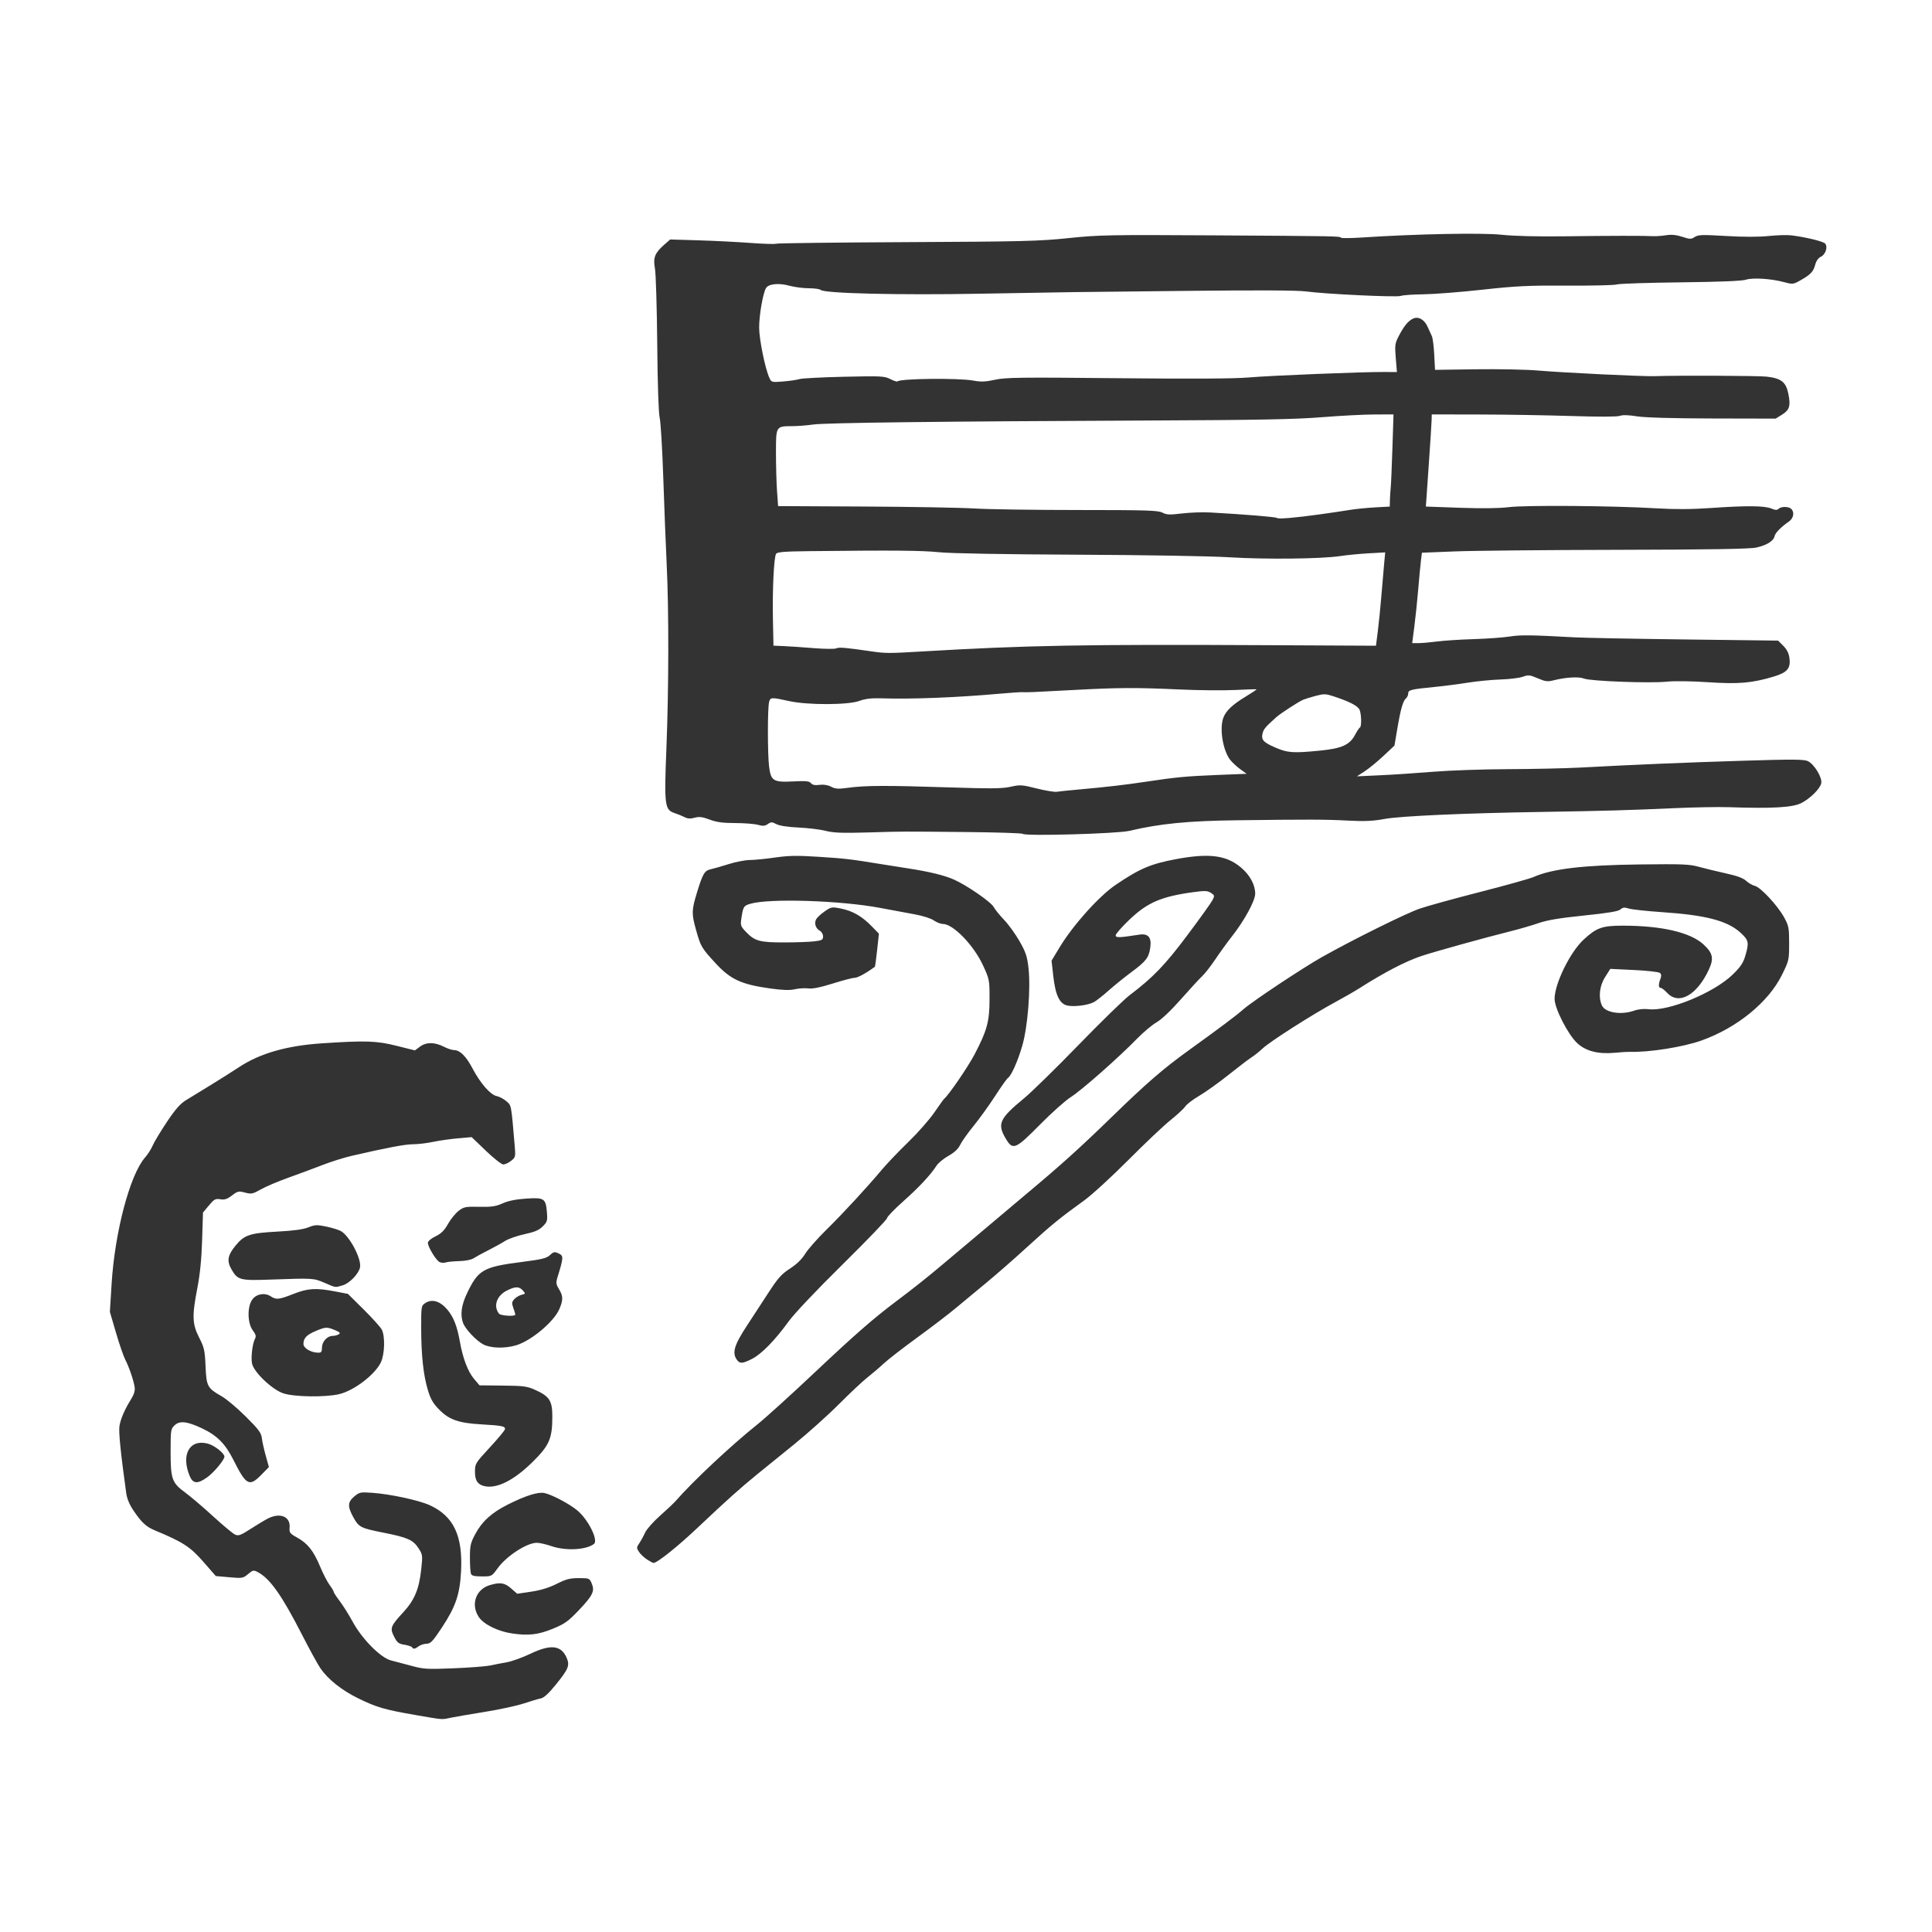 <?xml version="1.0" encoding="UTF-8" standalone="no"?>
<!-- Created with Inkscape (http://www.inkscape.org/) -->

<svg
   width="210mm"
   height="210mm"
   viewBox="0 0 210 210"
   version="1.1"
   id="svg1"
   xml:space="preserve"
   xmlns="http://www.w3.org/2000/svg"
   xmlns:svg="http://www.w3.org/2000/svg"><defs
     id="defs1" /><g
     id="layer1">

	<style>
		@media (prefers-color-scheme: dark) {
		.a { fill: #dad8d8 }
		}
	</style>
	<path class="a" fill="#333333"
       d="m 45.139,186.409 c -3.309,-0.567 -4.219,-0.833 -6.215,-1.813 -1.785,-0.877 -3.268,-2.056 -4.092,-3.255 -0.288,-0.418 -1.181,-2.046 -1.984,-3.616 -2.214,-4.326 -3.5,-6.148 -4.832,-6.846 -0.453,-0.237 -0.534,-0.22 -1.054,0.217 -0.539,0.454 -0.626,0.469 -2.034,0.344 l -1.47,-0.13 -1.38,-1.578 c -1.406,-1.608 -2.208,-2.126 -5.268,-3.397 -0.918,-0.381 -1.42,-0.847 -2.279,-2.113 -0.453,-0.667 -0.725,-1.313 -0.809,-1.919 -0.606,-4.363 -0.84,-6.685 -0.737,-7.302 0.133,-0.797 0.576,-1.815 1.275,-2.933 0.31,-0.497 0.432,-0.907 0.378,-1.279 -0.106,-0.732 -0.616,-2.225 -1.029,-3.016 -0.184,-0.352 -0.634,-1.661 -1,-2.909 l -0.665,-2.269 0.187,-3.031 c 0.347,-5.641 1.992,-11.872 3.625,-13.733 0.305,-0.347 0.681,-0.936 0.837,-1.309 0.156,-0.373 0.844,-1.518 1.529,-2.546 0.917,-1.375 1.464,-2.001 2.069,-2.374 0.452,-0.278 1.67,-1.024 2.706,-1.658 1.036,-0.634 2.409,-1.502 3.052,-1.928 2.28,-1.513 5.203,-2.357 9.048,-2.611 4.769,-0.316 5.928,-0.277 8.12,0.272 l 1.982,0.496 0.555,-0.41 c 0.682,-0.504 1.586,-0.501 2.588,0.01 0.398,0.203 0.9,0.369 1.117,0.369 0.633,0 1.3,0.662 1.992,1.974 0.858,1.627 1.952,2.884 2.628,3.02 0.294,0.059 0.77,0.309 1.057,0.557 0.558,0.48 0.525,0.303 0.907,4.795 0.107,1.255 0.094,1.31 -0.39,1.691 -0.275,0.216 -0.656,0.393 -0.845,0.393 -0.19,0 -1.042,-0.669 -1.893,-1.486 l -1.548,-1.486 -1.488,0.13 c -0.819,0.071 -2.033,0.245 -2.698,0.386 -0.665,0.141 -1.644,0.258 -2.175,0.259 -0.882,0.003 -2.784,0.362 -6.711,1.267 -0.804,0.185 -2.244,0.641 -3.199,1.012 -0.955,0.371 -2.62,0.99 -3.701,1.375 -1.08,0.385 -2.402,0.948 -2.938,1.25 -0.892,0.503 -1.036,0.533 -1.721,0.35 -0.692,-0.185 -0.798,-0.161 -1.419,0.312 -0.524,0.4 -0.802,0.491 -1.269,0.415 -0.531,-0.086 -0.671,-0.01 -1.241,0.672 l -0.643,0.769 -0.094,3.008 c -0.064,2.056 -0.228,3.702 -0.519,5.201 -0.589,3.037 -0.556,3.916 0.2,5.392 0.548,1.07 0.617,1.379 0.692,3.107 0.095,2.191 0.195,2.378 1.765,3.272 0.51,0.29 1.679,1.275 2.598,2.188 1.402,1.393 1.685,1.771 1.755,2.35 0.046,0.379 0.238,1.243 0.427,1.92 l 0.342,1.23 -0.811,0.826 c -1.327,1.352 -1.655,1.176 -3.072,-1.652 -0.854,-1.703 -1.767,-2.619 -3.367,-3.375 -1.627,-0.77 -2.442,-0.864 -2.992,-0.348 -0.426,0.4 -0.443,0.51 -0.443,2.857 0,3.002 0.141,3.398 1.582,4.457 0.587,0.431 1.951,1.592 3.03,2.58 1.079,0.988 2.156,1.884 2.392,1.992 0.37,0.169 0.605,0.083 1.693,-0.618 0.695,-0.447 1.538,-0.954 1.873,-1.125 1.329,-0.68 2.457,-0.223 2.365,0.957 -0.046,0.582 0.018,0.668 0.82,1.111 1.135,0.626 1.785,1.447 2.493,3.147 0.318,0.763 0.781,1.664 1.03,2 0.248,0.337 0.452,0.678 0.452,0.758 0,0.08 0.293,0.529 0.65,0.998 0.358,0.469 0.99,1.477 1.406,2.241 1.03,1.893 3.045,3.928 4.166,4.208 0.448,0.112 1.457,0.379 2.242,0.594 1.306,0.357 1.694,0.38 4.57,0.263 1.728,-0.07 3.513,-0.206 3.965,-0.303 0.452,-0.097 1.273,-0.257 1.824,-0.355 0.551,-0.099 1.69,-0.51 2.531,-0.913 2.246,-1.078 3.39,-0.943 3.98,0.469 0.336,0.803 0.172,1.195 -1.212,2.902 -0.752,0.928 -1.277,1.409 -1.607,1.473 -0.269,0.052 -1.106,0.299 -1.86,0.55 -0.754,0.25 -2.646,0.66 -4.204,0.91 -1.558,0.25 -3.23,0.538 -3.715,0.639 -1.055,0.219 -0.728,0.244 -3.87,-0.295 z m -0.351,-7.358 c -0.054,-0.087 -0.428,-0.211 -0.83,-0.276 -0.627,-0.1 -0.788,-0.226 -1.118,-0.873 -0.475,-0.931 -0.389,-1.16 0.99,-2.65 1.223,-1.321 1.721,-2.51 1.954,-4.667 0.167,-1.544 0.159,-1.607 -0.309,-2.321 -0.578,-0.882 -1.186,-1.152 -3.747,-1.66 -2.522,-0.5 -2.722,-0.6 -3.307,-1.658 -0.661,-1.196 -0.643,-1.671 0.087,-2.286 0.557,-0.469 0.667,-0.491 1.965,-0.398 1.952,0.139 5.038,0.804 6.219,1.339 2.621,1.189 3.631,3.328 3.42,7.242 -0.133,2.465 -0.589,3.803 -2.055,6.026 -1.015,1.539 -1.253,1.793 -1.685,1.798 -0.277,0.003 -0.663,0.127 -0.858,0.274 -0.407,0.308 -0.588,0.335 -0.727,0.11 z m 10.861,-1.504 c -1.538,-0.226 -3.08,-0.991 -3.61,-1.791 -0.894,-1.35 -0.321,-3.004 1.198,-3.459 1.13,-0.339 1.612,-0.264 2.324,0.361 l 0.656,0.576 1.528,-0.227 c 1.033,-0.154 1.929,-0.429 2.767,-0.85 1.021,-0.514 1.442,-0.623 2.4,-0.623 1.132,0 1.168,0.015 1.406,0.581 0.35,0.832 0.122,1.302 -1.408,2.913 -1.141,1.201 -1.522,1.474 -2.784,1.995 -1.615,0.666 -2.675,0.79 -4.478,0.525 z m -4.459,-6.486 c -0.061,-0.159 -0.111,-0.949 -0.111,-1.757 0,-1.295 0.068,-1.594 0.574,-2.544 0.744,-1.395 1.796,-2.349 3.57,-3.235 1.92,-0.959 3.252,-1.379 3.937,-1.242 0.799,0.16 2.667,1.14 3.559,1.868 1.209,0.986 2.357,3.281 1.838,3.673 -0.861,0.652 -3.074,0.765 -4.613,0.236 -0.584,-0.201 -1.3,-0.366 -1.59,-0.366 -1.093,0 -3.309,1.443 -4.27,2.78 -0.629,0.875 -0.629,0.875 -1.706,0.875 -0.814,0 -1.105,-0.071 -1.188,-0.289 z m 19.143,-1.55 c -0.318,-0.204 -0.712,-0.575 -0.876,-0.825 -0.278,-0.424 -0.276,-0.489 0.036,-0.952 0.184,-0.273 0.468,-0.793 0.632,-1.156 0.164,-0.363 0.894,-1.185 1.621,-1.828 0.727,-0.643 1.495,-1.367 1.706,-1.61 1.845,-2.121 6.043,-6.054 8.883,-8.321 0.855,-0.682 3.61,-3.178 6.123,-5.547 4.428,-4.174 6.448,-5.94 8.885,-7.772 2.091,-1.572 3.512,-2.703 5.372,-4.276 1.005,-0.85 2.436,-2.053 3.18,-2.674 0.744,-0.62 1.936,-1.624 2.65,-2.23 0.714,-0.606 2.098,-1.772 3.075,-2.59 3.744,-3.134 5.827,-5.014 9.277,-8.372 3.716,-3.617 5.547,-5.202 8.321,-7.2 3.388,-2.44 5.142,-3.757 5.94,-4.459 1.005,-0.884 6.461,-4.506 8.591,-5.703 3.404,-1.913 9.124,-4.742 10.597,-5.242 0.857,-0.291 3.82,-1.107 6.585,-1.815 2.765,-0.707 5.36,-1.434 5.768,-1.614 2.018,-0.891 5.357,-1.287 11.499,-1.364 4.693,-0.059 5.431,-0.029 6.497,0.267 0.661,0.183 1.976,0.502 2.92,0.708 1.191,0.26 1.861,0.508 2.185,0.809 0.257,0.239 0.683,0.484 0.947,0.546 0.622,0.146 2.474,2.137 3.176,3.415 0.507,0.923 0.548,1.137 0.548,2.84 0,1.802 -0.017,1.876 -0.784,3.425 -1.472,2.971 -4.859,5.734 -8.733,7.124 -1.996,0.716 -5.784,1.313 -7.847,1.235 -0.201,-0.008 -0.907,0.037 -1.569,0.1 -1.807,0.17 -3.152,-0.17 -4.091,-1.036 -1.009,-0.93 -2.476,-3.798 -2.47,-4.83 0.009,-1.657 1.693,-5.085 3.165,-6.441 1.402,-1.292 2.018,-1.51 4.273,-1.508 4.203,0.003 7.326,0.73 8.743,2.036 1.033,0.952 1.153,1.525 0.578,2.759 -1.292,2.773 -3.254,3.866 -4.515,2.515 -0.282,-0.302 -0.603,-0.548 -0.713,-0.548 -0.247,0 -0.257,-0.376 -0.028,-0.979 0.123,-0.324 0.106,-0.51 -0.059,-0.647 -0.128,-0.106 -1.392,-0.248 -2.81,-0.316 l -2.577,-0.123 -0.562,0.886 c -0.612,0.965 -0.753,2.206 -0.35,3.09 0.359,0.788 2.101,1.066 3.517,0.561 0.434,-0.155 1.048,-0.215 1.566,-0.153 2.137,0.253 7.053,-1.765 9.098,-3.735 0.878,-0.846 1.168,-1.271 1.4,-2.052 0.432,-1.456 0.384,-1.702 -0.499,-2.515 -1.419,-1.308 -3.762,-1.925 -8.532,-2.247 -1.658,-0.112 -3.287,-0.288 -3.62,-0.391 -0.483,-0.15 -0.669,-0.13 -0.92,0.097 -0.227,0.205 -1.332,0.39 -3.964,0.661 -2.644,0.272 -4.002,0.499 -4.929,0.823 -0.704,0.246 -2.128,0.659 -3.166,0.917 -2.718,0.677 -8.215,2.205 -9.568,2.659 -1.73,0.581 -4.019,1.77 -6.733,3.497 -0.553,0.352 -1.746,1.038 -2.65,1.524 -2.416,1.299 -7.017,4.233 -7.86,5.013 -0.402,0.372 -0.957,0.816 -1.234,0.987 -0.276,0.171 -1.385,1.015 -2.463,1.876 -1.078,0.861 -2.519,1.891 -3.201,2.29 -0.682,0.398 -1.37,0.922 -1.528,1.164 -0.159,0.242 -0.878,0.909 -1.598,1.482 -0.72,0.573 -2.79,2.53 -4.599,4.349 -1.81,1.819 -3.975,3.8 -4.813,4.403 -2.616,1.884 -3.58,2.671 -6.185,5.055 -1.39,1.272 -3.392,3.023 -4.447,3.89 -1.056,0.867 -2.536,2.095 -3.29,2.728 -0.754,0.633 -2.646,2.079 -4.204,3.214 -1.558,1.135 -3.203,2.41 -3.656,2.835 -0.452,0.424 -1.234,1.092 -1.736,1.484 -0.503,0.392 -1.901,1.702 -3.107,2.912 -1.206,1.21 -3.41,3.185 -4.897,4.39 -1.487,1.205 -3.296,2.672 -4.021,3.26 -1.759,1.428 -3.365,2.868 -6.436,5.771 -2.203,2.083 -4.427,3.859 -4.819,3.848 -0.064,-0.002 -0.376,-0.17 -0.694,-0.373 z m -17.7,-7.981 c -0.723,-0.175 -1.005,-0.612 -1.005,-1.555 0,-0.877 0.04,-0.942 1.599,-2.629 0.88,-0.951 1.625,-1.847 1.657,-1.99 0.072,-0.325 -0.317,-0.407 -2.525,-0.531 -2.469,-0.138 -3.509,-0.493 -4.577,-1.562 -0.687,-0.687 -0.959,-1.143 -1.257,-2.109 -0.5,-1.618 -0.742,-3.834 -0.744,-6.807 -0.002,-2.377 0.006,-2.423 0.455,-2.717 0.712,-0.467 1.593,-0.21 2.362,0.688 0.695,0.812 1.09,1.814 1.393,3.532 0.313,1.774 0.869,3.24 1.52,4.01 l 0.609,0.72 2.541,0.027 c 2.297,0.024 2.64,0.072 3.56,0.49 1.511,0.687 1.815,1.168 1.815,2.879 0,2.4 -0.327,3.146 -2.173,4.96 -2.032,1.996 -3.891,2.918 -5.229,2.594 z m -32.013,-1.091 c -0.975,-2.334 -0.006,-4.055 1.981,-3.519 0.712,0.192 1.792,1.042 1.792,1.411 0,0.35 -1.126,1.705 -1.856,2.234 -1.05,0.761 -1.561,0.727 -1.918,-0.126 z m 10.208,-8.978 c -1.229,-0.392 -3.26,-2.325 -3.438,-3.27 -0.128,-0.684 0.054,-2.166 0.329,-2.681 0.141,-0.263 0.085,-0.473 -0.247,-0.914 -0.585,-0.78 -0.608,-2.59 -0.042,-3.351 0.454,-0.611 1.35,-0.764 1.996,-0.341 0.603,0.395 0.887,0.365 2.461,-0.256 1.569,-0.62 2.446,-0.674 4.503,-0.281 l 1.428,0.273 1.708,1.692 c 0.939,0.93 1.826,1.914 1.969,2.185 0.373,0.705 0.328,2.632 -0.082,3.535 -0.603,1.327 -2.919,3.104 -4.544,3.486 -1.494,0.351 -4.831,0.309 -6.042,-0.078 z m 4.167,-4.97 c 0,-0.648 0.562,-1.278 1.142,-1.282 0.226,-0.002 0.533,-0.08 0.682,-0.174 0.214,-0.135 0.129,-0.231 -0.405,-0.454 -0.872,-0.364 -1.03,-0.357 -2.09,0.091 -0.998,0.422 -1.34,0.781 -1.34,1.406 0,0.461 0.803,0.941 1.599,0.954 0.337,0.006 0.411,-0.092 0.411,-0.541 z m 45.184,1.416 c -0.661,-0.796 -0.432,-1.628 1.078,-3.918 0.543,-0.823 1.552,-2.37 2.243,-3.436 1.058,-1.634 1.431,-2.053 2.367,-2.662 0.733,-0.477 1.291,-1.018 1.639,-1.59 0.29,-0.477 1.322,-1.65 2.293,-2.606 1.854,-1.825 4.362,-4.539 6.066,-6.566 0.555,-0.66 1.846,-2.01 2.867,-2.999 1.022,-0.989 2.29,-2.429 2.818,-3.199 0.528,-0.77 1.011,-1.441 1.073,-1.491 0.49,-0.399 2.596,-3.474 3.303,-4.822 1.369,-2.613 1.633,-3.587 1.633,-6.045 0,-2.062 -0.015,-2.136 -0.715,-3.652 -1.011,-2.188 -3.245,-4.491 -4.356,-4.491 -0.246,0 -0.688,-0.172 -0.983,-0.381 -0.301,-0.215 -1.193,-0.502 -2.039,-0.656 -0.827,-0.151 -2.531,-0.469 -3.788,-0.705 -4.296,-0.809 -12.03,-1.058 -14.102,-0.455 -0.739,0.215 -0.8,0.311 -0.986,1.548 -0.121,0.805 -0.09,0.9 0.488,1.507 0.955,1.004 1.491,1.153 4.13,1.151 1.285,-8.8e-4 2.768,-0.053 3.296,-0.117 0.849,-0.102 0.96,-0.164 0.96,-0.54 0,-0.234 -0.159,-0.51 -0.353,-0.614 -0.451,-0.241 -0.633,-0.81 -0.399,-1.247 0.1,-0.187 0.516,-0.572 0.924,-0.855 0.715,-0.496 0.78,-0.507 1.777,-0.307 1.267,0.255 2.279,0.836 3.325,1.911 l 0.796,0.818 -0.193,1.778 c -0.106,0.978 -0.218,1.796 -0.247,1.818 -0.96,0.705 -1.857,1.196 -2.189,1.199 -0.233,0.002 -1.307,0.282 -2.387,0.623 -1.35,0.426 -2.178,0.592 -2.65,0.531 -0.378,-0.049 -1.039,-0.008 -1.468,0.09 -0.557,0.128 -1.317,0.105 -2.65,-0.08 -3.178,-0.44 -4.343,-0.978 -5.98,-2.756 -1.529,-1.662 -1.607,-1.796 -2.126,-3.655 -0.481,-1.724 -0.47,-2.096 0.108,-3.999 0.629,-2.068 0.827,-2.405 1.495,-2.551 0.336,-0.073 1.227,-0.328 1.98,-0.567 0.753,-0.238 1.781,-0.436 2.285,-0.439 0.504,-0.003 1.739,-0.125 2.744,-0.271 1.476,-0.214 2.391,-0.228 4.752,-0.076 2.857,0.184 3.377,0.245 6.763,0.794 0.905,0.147 2.262,0.361 3.016,0.477 2.223,0.342 3.865,0.744 4.897,1.2 1.399,0.618 4.049,2.448 4.331,2.992 0.133,0.256 0.64,0.883 1.128,1.393 0.487,0.51 1.245,1.558 1.683,2.33 0.672,1.183 0.824,1.638 0.967,2.911 0.251,2.234 -0.083,6.396 -0.678,8.443 -0.488,1.678 -1.197,3.27 -1.555,3.492 -0.111,0.069 -0.735,0.948 -1.386,1.954 -0.651,1.006 -1.706,2.472 -2.345,3.257 -0.639,0.785 -1.3,1.718 -1.468,2.072 -0.206,0.433 -0.619,0.821 -1.262,1.184 -0.526,0.297 -1.108,0.773 -1.292,1.059 -0.664,1.027 -1.922,2.374 -3.64,3.9 -0.962,0.855 -1.75,1.674 -1.751,1.82 -0.002,0.147 -2.174,2.409 -4.829,5.027 -2.897,2.857 -5.249,5.344 -5.885,6.222 -1.47,2.028 -2.932,3.524 -3.951,4.041 -0.975,0.495 -1.295,0.537 -1.568,0.208 z m -27.651,-1.777 c -0.757,-0.4 -1.935,-1.644 -2.188,-2.31 -0.338,-0.889 -0.196,-1.956 0.437,-3.274 1.216,-2.533 1.754,-2.839 5.94,-3.375 2.189,-0.281 2.695,-0.404 3.06,-0.747 0.374,-0.352 0.504,-0.381 0.896,-0.202 0.608,0.277 0.605,0.395 -0.079,2.624 -0.177,0.578 -0.155,0.754 0.166,1.279 0.462,0.757 0.467,1.186 0.026,2.193 -0.601,1.373 -3.048,3.417 -4.678,3.908 -1.227,0.369 -2.779,0.328 -3.58,-0.096 z m 3.486,-3.236 c 0,-0.068 -0.098,-0.394 -0.217,-0.725 -0.186,-0.514 -0.171,-0.652 0.105,-0.956 0.177,-0.196 0.531,-0.408 0.786,-0.472 0.448,-0.112 0.453,-0.129 0.141,-0.473 -0.412,-0.455 -0.829,-0.45 -1.75,0.019 -1.1,0.561 -1.477,1.682 -0.842,2.502 0.181,0.234 1.777,0.328 1.777,0.104 z m -20.746,-3.461 c -1.195,-0.511 -1.225,-0.513 -5.849,-0.347 -3.329,0.12 -3.586,0.053 -4.25,-1.098 -0.536,-0.929 -0.432,-1.537 0.443,-2.606 0.943,-1.151 1.552,-1.353 4.538,-1.512 1.756,-0.093 2.811,-0.238 3.363,-0.46 0.71,-0.286 0.934,-0.297 1.912,-0.095 0.609,0.126 1.327,0.342 1.596,0.481 0.961,0.497 2.33,3.101 2.104,4.001 -0.182,0.724 -1.168,1.72 -1.908,1.925 -0.841,0.234 -0.666,0.26 -1.95,-0.29 z m 12.478,-2.271 c -0.39,-0.233 -1.237,-1.649 -1.237,-2.067 0,-0.182 0.335,-0.469 0.827,-0.708 0.623,-0.303 0.959,-0.636 1.364,-1.354 0.296,-0.524 0.815,-1.164 1.153,-1.422 0.565,-0.431 0.751,-0.467 2.246,-0.437 1.339,0.027 1.792,-0.04 2.538,-0.375 0.619,-0.277 1.436,-0.442 2.562,-0.516 1.962,-0.129 2.124,-0.021 2.25,1.498 0.075,0.9 0.035,1.033 -0.454,1.523 -0.411,0.411 -0.875,0.609 -1.987,0.849 -0.798,0.172 -1.744,0.502 -2.103,0.732 -0.359,0.23 -1.181,0.686 -1.828,1.012 -0.647,0.326 -1.368,0.72 -1.604,0.874 -0.252,0.165 -0.89,0.291 -1.554,0.306 -0.619,0.014 -1.29,0.082 -1.491,0.15 -0.201,0.068 -0.508,0.039 -0.682,-0.065 z m 61.566,-13.414 c -0.937,-1.599 -0.678,-2.162 2.006,-4.374 0.811,-0.669 3.469,-3.269 5.905,-5.779 2.436,-2.51 4.939,-4.949 5.562,-5.42 2.552,-1.931 3.848,-3.279 6.286,-6.535 1.346,-1.798 2.568,-3.502 2.716,-3.787 0.252,-0.488 0.243,-0.536 -0.162,-0.801 -0.364,-0.239 -0.65,-0.252 -1.875,-0.085 -3.527,0.48 -5.028,1.125 -7.004,3.014 -0.813,0.777 -1.478,1.535 -1.478,1.686 0,0.277 0.363,0.266 2.573,-0.075 0.958,-0.148 1.341,0.293 1.193,1.374 -0.154,1.122 -0.45,1.512 -2.043,2.69 -0.754,0.558 -1.881,1.469 -2.503,2.024 -0.623,0.556 -1.341,1.118 -1.595,1.25 -0.642,0.332 -2.066,0.522 -2.833,0.378 -0.883,-0.166 -1.338,-1.1 -1.577,-3.242 l -0.184,-1.649 0.88,-1.454 c 1.462,-2.416 4.285,-5.561 6.09,-6.784 2.614,-1.771 3.813,-2.281 6.58,-2.798 3.559,-0.664 5.441,-0.425 7.015,0.892 0.989,0.828 1.567,1.883 1.571,2.867 0.003,0.756 -1.181,2.931 -2.522,4.632 -0.488,0.619 -1.302,1.743 -1.809,2.497 -0.507,0.754 -1.147,1.577 -1.423,1.828 -0.275,0.251 -1.309,1.372 -2.296,2.49 -1.109,1.256 -2.131,2.225 -2.673,2.534 -0.483,0.275 -1.453,1.092 -2.157,1.815 -1.988,2.043 -5.998,5.577 -7.17,6.318 -0.582,0.368 -2.088,1.712 -3.346,2.987 -2.673,2.709 -2.953,2.822 -3.724,1.508 z m 1.855,-33.111 c -0.076,-0.077 -2.79,-0.165 -6.032,-0.196 -7.472,-0.071 -6.762,-0.074 -10.829,0.044 -2.753,0.08 -3.7,0.043 -4.57,-0.176 -0.603,-0.152 -1.928,-0.314 -2.943,-0.36 -1.16,-0.053 -2.05,-0.189 -2.395,-0.367 -0.488,-0.252 -0.591,-0.253 -0.939,-0.01 -0.311,0.218 -0.532,0.235 -1.078,0.083 -0.378,-0.105 -1.486,-0.191 -2.463,-0.192 -1.342,-7.71e-4 -2.02,-0.093 -2.78,-0.377 -0.795,-0.298 -1.137,-0.34 -1.637,-0.202 -0.456,0.126 -0.759,0.109 -1.086,-0.061 -0.25,-0.129 -0.737,-0.329 -1.084,-0.443 -1.084,-0.358 -1.144,-0.825 -0.896,-7.008 0.261,-6.504 0.274,-15.03 0.03,-20.067 -0.099,-2.056 -0.266,-6.288 -0.37,-9.405 -0.104,-3.116 -0.279,-6.036 -0.39,-6.489 -0.122,-0.501 -0.227,-3.64 -0.266,-8.027 -0.036,-3.963 -0.148,-7.65 -0.248,-8.195 -0.217,-1.174 -0.018,-1.687 0.998,-2.58 l 0.658,-0.578 3.053,0.091 c 1.679,0.05 4.227,0.178 5.662,0.284 1.435,0.106 2.687,0.145 2.782,0.086 0.095,-0.059 6.488,-0.136 14.207,-0.172 12.537,-0.059 14.414,-0.105 17.598,-0.438 3.297,-0.345 4.468,-0.367 15.628,-0.3 13.544,0.082 13.856,0.087 13.983,0.255 0.05,0.067 1.078,0.057 2.285,-0.022 5.967,-0.389 12.993,-0.527 15.171,-0.298 1.387,0.146 3.94,0.208 6.946,0.168 4.804,-0.064 8.629,-0.069 9.55,-0.013 0.276,0.017 0.891,-0.029 1.365,-0.101 0.61,-0.093 1.131,-0.044 1.783,0.17 0.835,0.273 0.961,0.275 1.353,0.018 0.375,-0.246 0.824,-0.26 3.389,-0.107 1.885,0.112 3.566,0.113 4.639,0.002 0.925,-0.096 2.052,-0.127 2.505,-0.069 1.627,0.208 3.447,0.657 3.649,0.899 0.304,0.366 0.027,1.195 -0.475,1.424 -0.272,0.124 -0.502,0.449 -0.615,0.87 -0.205,0.763 -0.489,1.061 -1.617,1.7 -0.76,0.431 -0.835,0.439 -1.736,0.196 -1.437,-0.387 -3.432,-0.516 -4.178,-0.27 -0.425,0.14 -2.865,0.238 -7.115,0.286 -3.558,0.04 -6.673,0.143 -6.923,0.229 -0.25,0.086 -2.676,0.143 -5.39,0.127 -4.217,-0.025 -5.56,0.04 -9.231,0.445 -2.362,0.261 -5.241,0.485 -6.397,0.499 -1.156,0.013 -2.262,0.093 -2.459,0.176 -0.399,0.169 -8.213,-0.202 -10.321,-0.49 -0.876,-0.12 -5.277,-0.142 -12.429,-0.064 -6.091,0.067 -11.855,0.13 -12.81,0.14 -0.955,0.01 -5.605,0.09 -10.333,0.176 -8.691,0.16 -16.784,-0.036 -17.164,-0.416 -0.097,-0.097 -0.675,-0.178 -1.283,-0.179 -0.608,-0.001 -1.558,-0.125 -2.111,-0.276 -1.189,-0.324 -2.302,-0.201 -2.561,0.283 -0.334,0.623 -0.729,2.933 -0.729,4.257 2.3e-4,1.277 0.646,4.456 1.115,5.484 0.217,0.477 0.248,0.485 1.518,0.382 0.713,-0.058 1.502,-0.174 1.753,-0.258 0.251,-0.084 2.42,-0.198 4.819,-0.252 4.053,-0.092 4.41,-0.075 5.05,0.252 0.378,0.193 0.733,0.305 0.789,0.25 0.312,-0.312 6.65,-0.379 8.229,-0.087 0.842,0.156 1.322,0.137 2.372,-0.092 1.155,-0.252 2.779,-0.273 13.299,-0.167 8.137,0.082 12.713,0.056 14.257,-0.079 2.356,-0.207 12.405,-0.613 14.772,-0.597 l 1.349,0.009 -0.124,-1.526 c -0.114,-1.405 -0.087,-1.595 0.335,-2.405 0.559,-1.07 0.983,-1.593 1.513,-1.864 0.58,-0.297 1.253,0.067 1.613,0.873 0.162,0.363 0.372,0.825 0.466,1.026 0.094,0.201 0.209,1.106 0.255,2.011 l 0.085,1.645 4.439,-0.062 c 2.442,-0.034 5.467,0.026 6.724,0.134 2.799,0.24 11.449,0.658 12.703,0.614 2.506,-0.087 11.278,-0.051 12.177,0.051 1.574,0.178 2.096,0.583 2.354,1.825 0.28,1.347 0.147,1.795 -0.686,2.313 l -0.686,0.426 -6.854,-0.015 c -4.408,-0.01 -7.349,-0.094 -8.239,-0.236 -0.906,-0.145 -1.541,-0.162 -1.838,-0.049 -0.28,0.106 -2.3,0.113 -5.287,0.017 -2.659,-0.086 -7.158,-0.16 -9.998,-0.165 l -5.164,-0.009 -0.013,0.594 c -0.007,0.327 -0.151,2.58 -0.32,5.008 l -0.307,4.414 3.711,0.133 c 2.403,0.086 4.272,0.062 5.301,-0.068 1.816,-0.229 11.247,-0.156 15.938,0.122 2.121,0.126 3.911,0.117 6.032,-0.03 3.869,-0.269 5.819,-0.253 6.558,0.054 0.443,0.184 0.643,0.193 0.8,0.035 0.274,-0.274 1.101,-0.268 1.379,0.01 0.371,0.371 0.25,1.022 -0.256,1.371 -0.859,0.593 -1.49,1.236 -1.559,1.589 -0.101,0.521 -0.863,0.996 -1.987,1.239 -0.721,0.156 -4.99,0.226 -15.08,0.247 -7.741,0.016 -15.692,0.093 -17.67,0.172 l -3.596,0.143 -0.105,0.846 c -0.058,0.466 -0.191,1.875 -0.296,3.131 -0.105,1.257 -0.296,3.087 -0.424,4.067 l -0.233,1.782 h 0.685 c 0.377,0 1.288,-0.08 2.024,-0.177 0.736,-0.097 2.531,-0.214 3.989,-0.258 1.458,-0.045 3.214,-0.171 3.903,-0.282 1.173,-0.188 2.273,-0.174 7.064,0.089 1.056,0.058 6.462,0.161 12.014,0.23 l 10.095,0.125 0.565,0.565 c 0.384,0.384 0.598,0.808 0.667,1.321 0.152,1.134 -0.232,1.584 -1.735,2.032 -2.365,0.704 -3.792,0.825 -7.12,0.603 -1.802,-0.12 -3.647,-0.143 -4.482,-0.057 -1.817,0.189 -8.282,-0.053 -8.989,-0.337 -0.567,-0.228 -1.993,-0.145 -3.32,0.192 -0.642,0.163 -0.889,0.131 -1.709,-0.221 -0.864,-0.372 -1.023,-0.388 -1.626,-0.17 -0.367,0.133 -1.449,0.267 -2.404,0.297 -0.955,0.03 -2.559,0.185 -3.564,0.345 -1.005,0.16 -2.609,0.368 -3.564,0.462 -2.646,0.261 -2.925,0.329 -2.925,0.711 0,0.184 -0.11,0.426 -0.244,0.537 -0.324,0.269 -0.59,1.206 -0.951,3.355 l -0.299,1.776 -1.206,1.129 c -0.664,0.621 -1.582,1.373 -2.041,1.671 l -0.834,0.542 2.559,-0.118 c 1.407,-0.065 3.998,-0.237 5.758,-0.382 1.759,-0.145 5.42,-0.272 8.134,-0.282 2.714,-0.01 6.21,-0.086 7.768,-0.169 6.203,-0.331 11.36,-0.547 17.673,-0.743 5.455,-0.169 6.704,-0.162 7.121,0.039 0.711,0.342 1.603,1.831 1.454,2.426 -0.152,0.608 -1.208,1.647 -2.171,2.138 -0.94,0.48 -3.19,0.605 -7.901,0.442 -1.106,-0.038 -3.82,0.013 -6.032,0.114 -4.649,0.212 -7.676,0.298 -14.166,0.401 -8.477,0.135 -15.439,0.444 -17.178,0.764 -1.274,0.234 -2.174,0.275 -3.978,0.181 -2.515,-0.131 -4.1,-0.136 -12.11,-0.036 -5.305,0.066 -8.337,0.365 -11.673,1.151 -1.318,0.311 -11.324,0.592 -11.586,0.325 z m 6.17,-4.829 c 2.907,-0.259 5.037,-0.506 7.22,-0.837 3.194,-0.485 4.416,-0.601 7.751,-0.734 l 3.196,-0.128 -0.693,-0.502 c -0.381,-0.276 -0.87,-0.727 -1.087,-1.003 -0.804,-1.022 -1.193,-3.418 -0.748,-4.598 0.284,-0.752 0.991,-1.421 2.404,-2.275 0.689,-0.416 1.229,-0.777 1.2,-0.802 -0.028,-0.025 -1.08,0.007 -2.336,0.071 -1.257,0.064 -3.971,0.039 -6.032,-0.056 -4.728,-0.217 -6.623,-0.208 -11.515,0.056 -4.424,0.239 -5.056,0.266 -5.575,0.237 -0.201,-0.011 -1.27,0.06 -2.376,0.159 -4.738,0.424 -9.597,0.616 -12.932,0.51 -1.1,-0.035 -1.755,0.042 -2.422,0.285 -1.224,0.446 -5.578,0.458 -7.585,0.021 -1.99,-0.434 -2.061,-0.431 -2.209,0.091 -0.172,0.602 -0.173,5.644 -0.002,7.018 0.195,1.564 0.463,1.729 2.616,1.617 1.383,-0.072 1.749,-0.036 1.937,0.189 0.163,0.196 0.437,0.251 0.925,0.185 0.444,-0.06 0.899,0.013 1.262,0.201 0.477,0.247 0.783,0.264 1.903,0.11 1.81,-0.249 4.155,-0.257 10.84,-0.039 4.641,0.151 5.866,0.139 6.771,-0.065 1.027,-0.232 1.226,-0.219 2.833,0.184 0.951,0.239 1.934,0.4 2.186,0.359 0.251,-0.041 1.362,-0.156 2.468,-0.254 z m 26.152,-4.22 c 2.367,-0.235 3.219,-0.62 3.803,-1.721 0.213,-0.402 0.449,-0.759 0.525,-0.792 0.19,-0.084 0.172,-1.377 -0.026,-1.897 -0.166,-0.438 -1.074,-0.912 -2.865,-1.499 -0.83,-0.271 -1.03,-0.276 -1.919,-0.039 -0.546,0.145 -1.157,0.334 -1.359,0.419 -0.499,0.211 -2.475,1.495 -2.925,1.9 -1.173,1.056 -1.368,1.284 -1.482,1.738 -0.179,0.714 0.071,0.994 1.403,1.568 1.325,0.572 1.931,0.612 4.845,0.323 z M 100.111,70.817 c 11.534,-0.679 17.575,-0.789 37.908,-0.687 l 11.542,0.058 0.2,-1.558 c 0.11,-0.857 0.28,-2.545 0.379,-3.751 0.099,-1.206 0.234,-2.788 0.302,-3.515 l 0.123,-1.322 -1.808,0.102 c -0.994,0.056 -2.384,0.19 -3.088,0.298 -2.027,0.31 -8.077,0.375 -12.064,0.131 -2.08,-0.128 -9.204,-0.248 -16.53,-0.28 -7.946,-0.035 -13.684,-0.137 -14.988,-0.267 -1.955,-0.195 -4.843,-0.22 -14.047,-0.119 -2.813,0.031 -3.558,0.091 -3.685,0.297 -0.238,0.385 -0.407,3.926 -0.341,7.144 l 0.058,2.833 1.097,0.046 c 0.603,0.025 2.074,0.125 3.269,0.222 1.195,0.097 2.305,0.107 2.468,0.023 0.276,-0.142 1.072,-0.074 3.768,0.323 1.554,0.229 1.914,0.23 5.438,0.023 z m 43.364,-14.908 c 1.106,-0.154 2.545,-0.368 3.199,-0.476 0.653,-0.108 1.908,-0.235 2.787,-0.283 l 1.599,-0.087 0.021,-0.759 c 0.012,-0.417 0.05,-1.005 0.085,-1.307 0.035,-0.302 0.117,-2.214 0.183,-4.25 l 0.119,-3.701 -2.078,0.005 c -1.143,0.003 -3.723,0.137 -5.733,0.299 -2.847,0.229 -6.973,0.308 -18.644,0.356 -22.758,0.095 -35.301,0.245 -36.633,0.438 -0.662,0.096 -1.681,0.176 -2.266,0.178 -1.784,0.006 -1.77,-0.017 -1.77,2.906 0,1.388 0.052,3.258 0.116,4.154 l 0.116,1.629 9.343,0.047 c 5.139,0.026 10.536,0.121 11.994,0.212 1.458,0.091 6.529,0.165 11.27,0.166 7.427,7.15e-4 8.695,0.04 9.167,0.284 0.462,0.239 0.793,0.253 2.116,0.092 0.863,-0.106 2.248,-0.154 3.079,-0.109 3.671,0.202 7.14,0.486 7.245,0.594 0.138,0.142 1.965,-0.01 4.684,-0.389 z"
       id="path1" /></g></svg>
